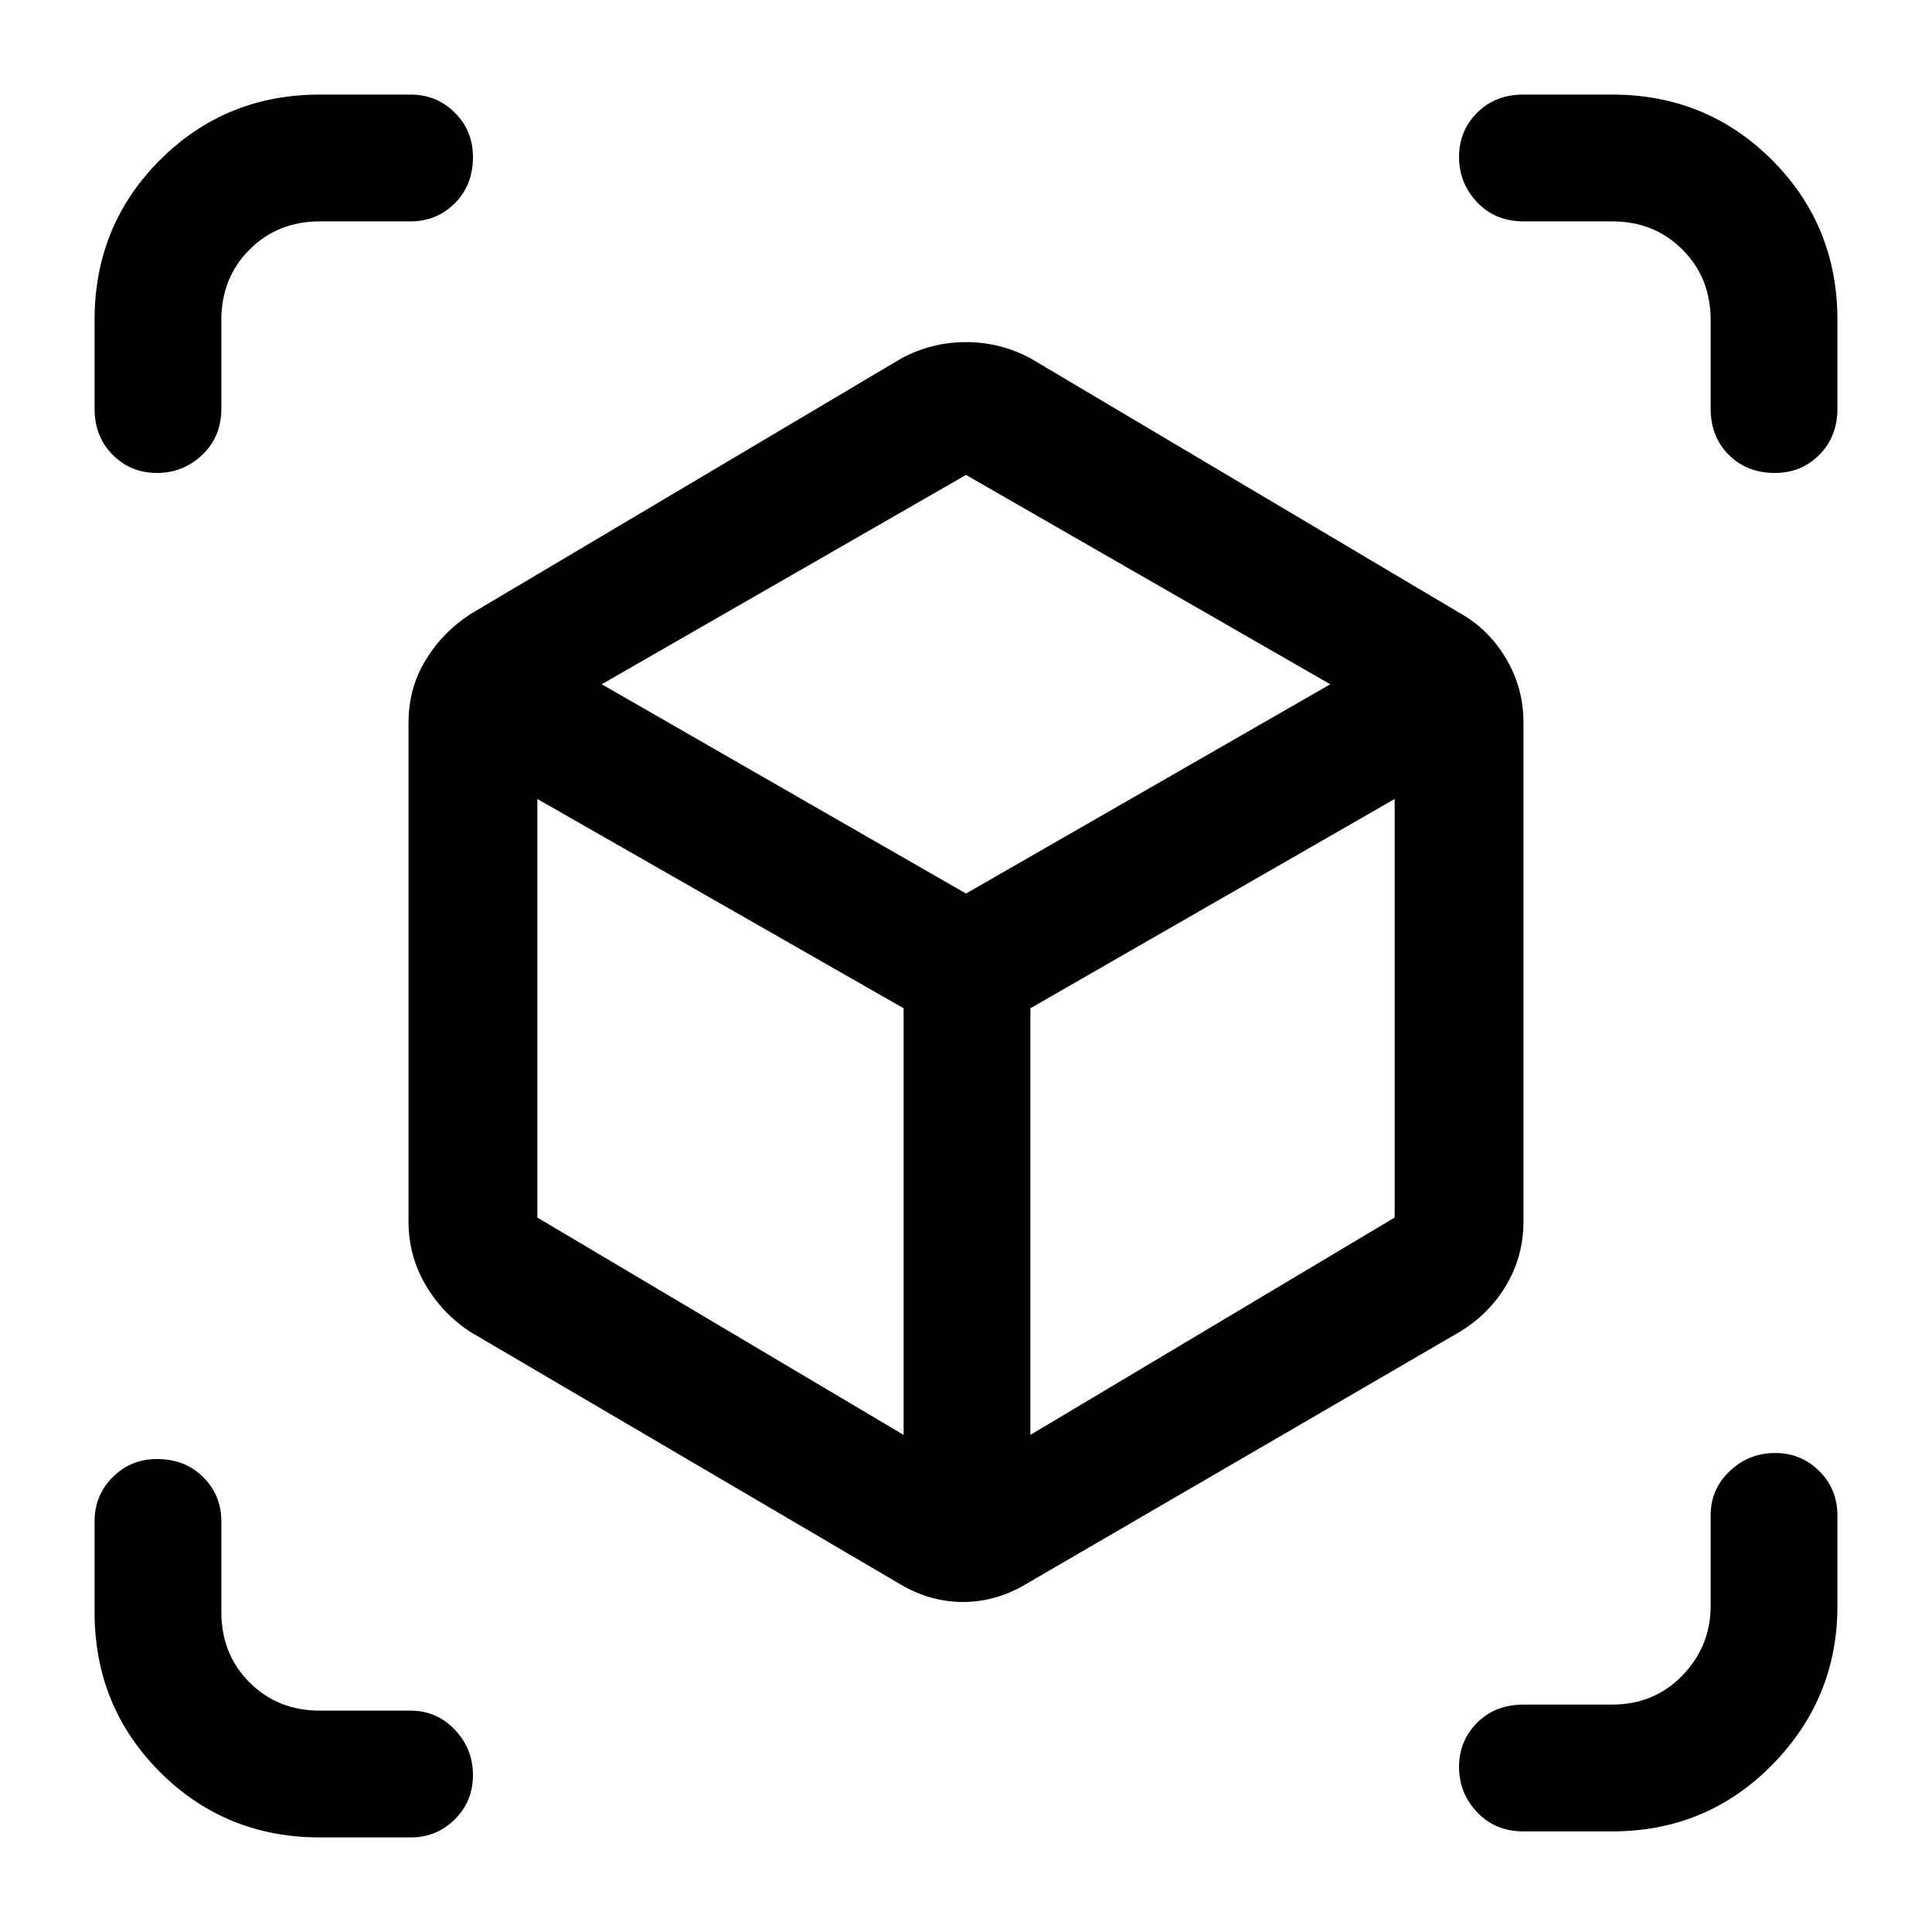 <svg xmlns="http://www.w3.org/2000/svg" height="40" width="40"><path d="M3.25 9.792q-.542 0-.917-.375t-.375-.959V6.625q0-1.958 1.354-3.312 1.355-1.355 3.313-1.355H8.5q.542 0 .917.375t.375.917q0 .583-.375.958t-.917.375H6.625q-.875 0-1.458.584-.584.583-.584 1.458v1.833q0 .584-.395.959-.396.375-.938.375Zm3.375 28.25q-1.958 0-3.313-1.354-1.354-1.355-1.354-3.313V31.5q0-.542.375-.917t.917-.375q.583 0 .958.375t.375.917v1.875q0 .875.584 1.458.583.584 1.458.584H8.5q.542 0 .917.395.375.396.375.938 0 .542-.375.917t-.917.375Zm24.917-.125q-.584 0-.959-.396t-.375-.938q0-.541.375-.916t.959-.375h1.833q.875 0 1.458-.604.584-.605.584-1.438v-1.875q0-.542.395-.917.396-.375.938-.375.542 0 .917.375t.375.917v1.875q0 1.917-1.354 3.292-1.355 1.375-3.313 1.375ZM36.75 9.792q-.583 0-.958-.375t-.375-.959V6.625q0-.875-.584-1.458-.583-.584-1.458-.584h-1.833q-.584 0-.959-.395-.375-.396-.375-.938 0-.542.375-.917t.959-.375h1.833q1.958 0 3.313 1.355 1.354 1.354 1.354 3.312v1.833q0 .584-.375.959t-.917.375Zm-18.125 23L9.75 27.583q-.583-.375-.938-.979-.354-.604-.354-1.312V14.958q0-.708.354-1.291.355-.584.938-.959l8.917-5.291q.625-.334 1.333-.334t1.333.334l8.917 5.291q.583.334.938.938.354.604.354 1.312v10.334q0 .708-.354 1.312-.355.604-.98.979l-8.958 5.209q-.625.375-1.312.375-.688 0-1.313-.375Zm.083-3.084v-8.833l-7.583-4.333v8.666Zm2.625 0 7.542-4.5v-8.666l-7.542 4.333ZM20 18.5l7.542-4.333L20 9.833l-7.542 4.334Zm.042 2.375ZM20 18.5Zm1.333 2.375Zm-2.625 0Z"/></svg>